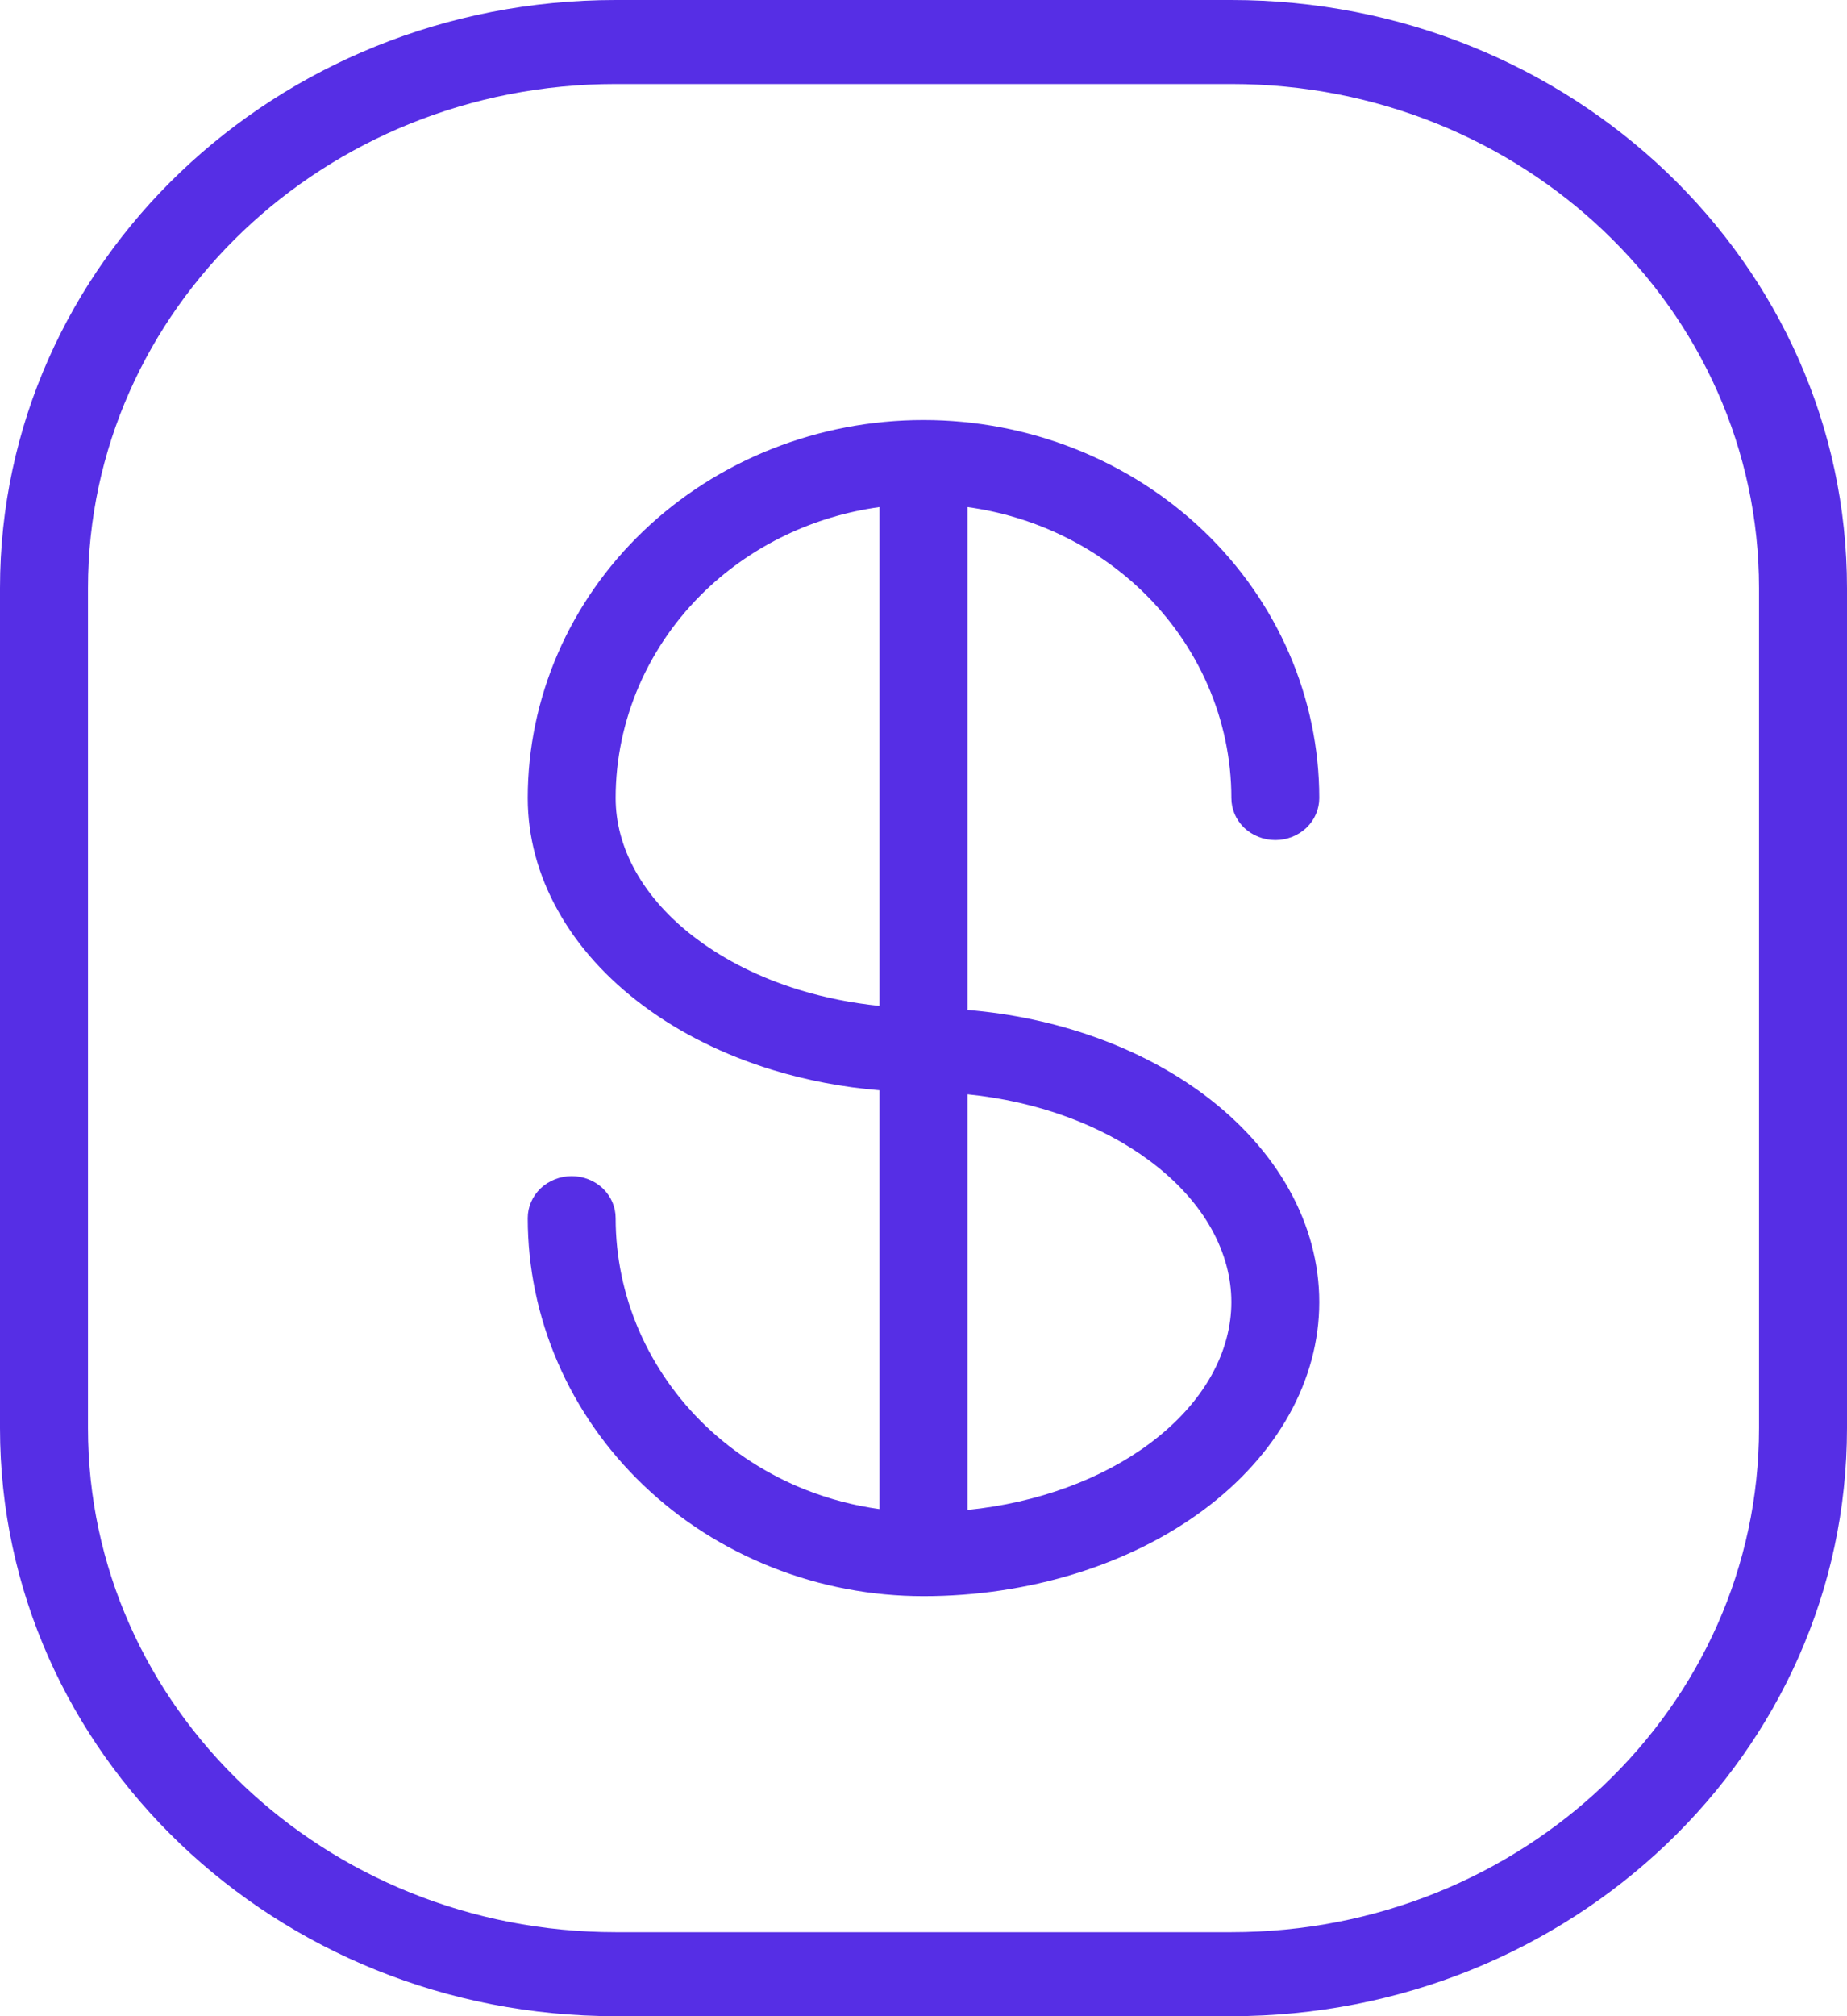<svg width="22" height="24" viewBox="0 0 22 24" fill="none" xmlns="http://www.w3.org/2000/svg">
<path fill-rule="evenodd" clip-rule="evenodd" d="M13.593 7.025C13.03 6.488 12.303 6.143 11.524 6.036V12.022C12.581 12.109 13.574 12.461 14.334 13.025C15.218 13.682 15.714 14.572 15.714 15.5C15.714 16.428 15.218 17.318 14.334 17.975C13.449 18.631 12.25 19 11 19C10.381 19 9.768 18.884 9.196 18.657C8.624 18.431 8.104 18.1 7.667 17.682C7.229 17.264 6.881 16.768 6.645 16.222C6.408 15.676 6.286 15.091 6.286 14.5C6.286 14.367 6.341 14.24 6.439 14.146C6.537 14.053 6.671 14 6.81 14C6.948 14 7.082 14.053 7.18 14.146C7.278 14.24 7.333 14.367 7.333 14.5C7.333 14.96 7.428 15.415 7.612 15.839C7.797 16.264 8.067 16.65 8.407 16.975C8.748 17.3 9.152 17.558 9.597 17.734C9.879 17.845 10.175 17.923 10.476 17.964V12.978C10.037 12.942 9.606 12.86 9.196 12.734C8.624 12.558 8.104 12.3 7.667 11.975C7.229 11.65 6.881 11.264 6.645 10.839C6.408 10.415 6.286 9.96 6.286 9.5C6.286 8.307 6.782 7.162 7.667 6.318C8.551 5.474 9.75 5 11 5C12.25 5 13.449 5.474 14.334 6.318C15.218 7.162 15.714 8.307 15.714 9.5C15.714 9.633 15.659 9.76 15.561 9.854C15.463 9.947 15.329 10 15.191 10C15.052 10 14.918 9.947 14.82 9.854C14.722 9.76 14.667 9.633 14.667 9.5C14.667 8.572 14.28 7.681 13.593 7.025ZM8.407 7.025C8.97 6.488 9.697 6.143 10.476 6.036V11.974C10.145 11.94 9.823 11.876 9.517 11.782C9.052 11.639 8.643 11.433 8.31 11.185C7.976 10.938 7.73 10.658 7.569 10.369C7.409 10.082 7.333 9.788 7.333 9.5C7.333 8.572 7.72 7.681 8.407 7.025ZM11.524 17.974V13.026C12.365 13.111 13.127 13.396 13.69 13.815C14.363 14.314 14.667 14.929 14.667 15.5C14.667 16.071 14.363 16.686 13.69 17.186C13.127 17.604 12.365 17.889 11.524 17.974Z" fill="#562EE5"/>
<path fill-rule="evenodd" clip-rule="evenodd" d="M0 7C0 3.134 3.283 0 7.333 0H14.667C18.717 0 22 3.134 22 7V17C22 20.866 18.717 24 14.667 24H7.333C3.283 24 0 20.866 0 17V7ZM7.333 1H14.667C18.138 1 20.952 3.686 20.952 7V17C20.952 20.314 18.138 23 14.667 23H7.333C3.862 23 1.048 20.314 1.048 17V7C1.048 3.686 3.862 1 7.333 1Z" fill="#562EE5"/>
</svg>
